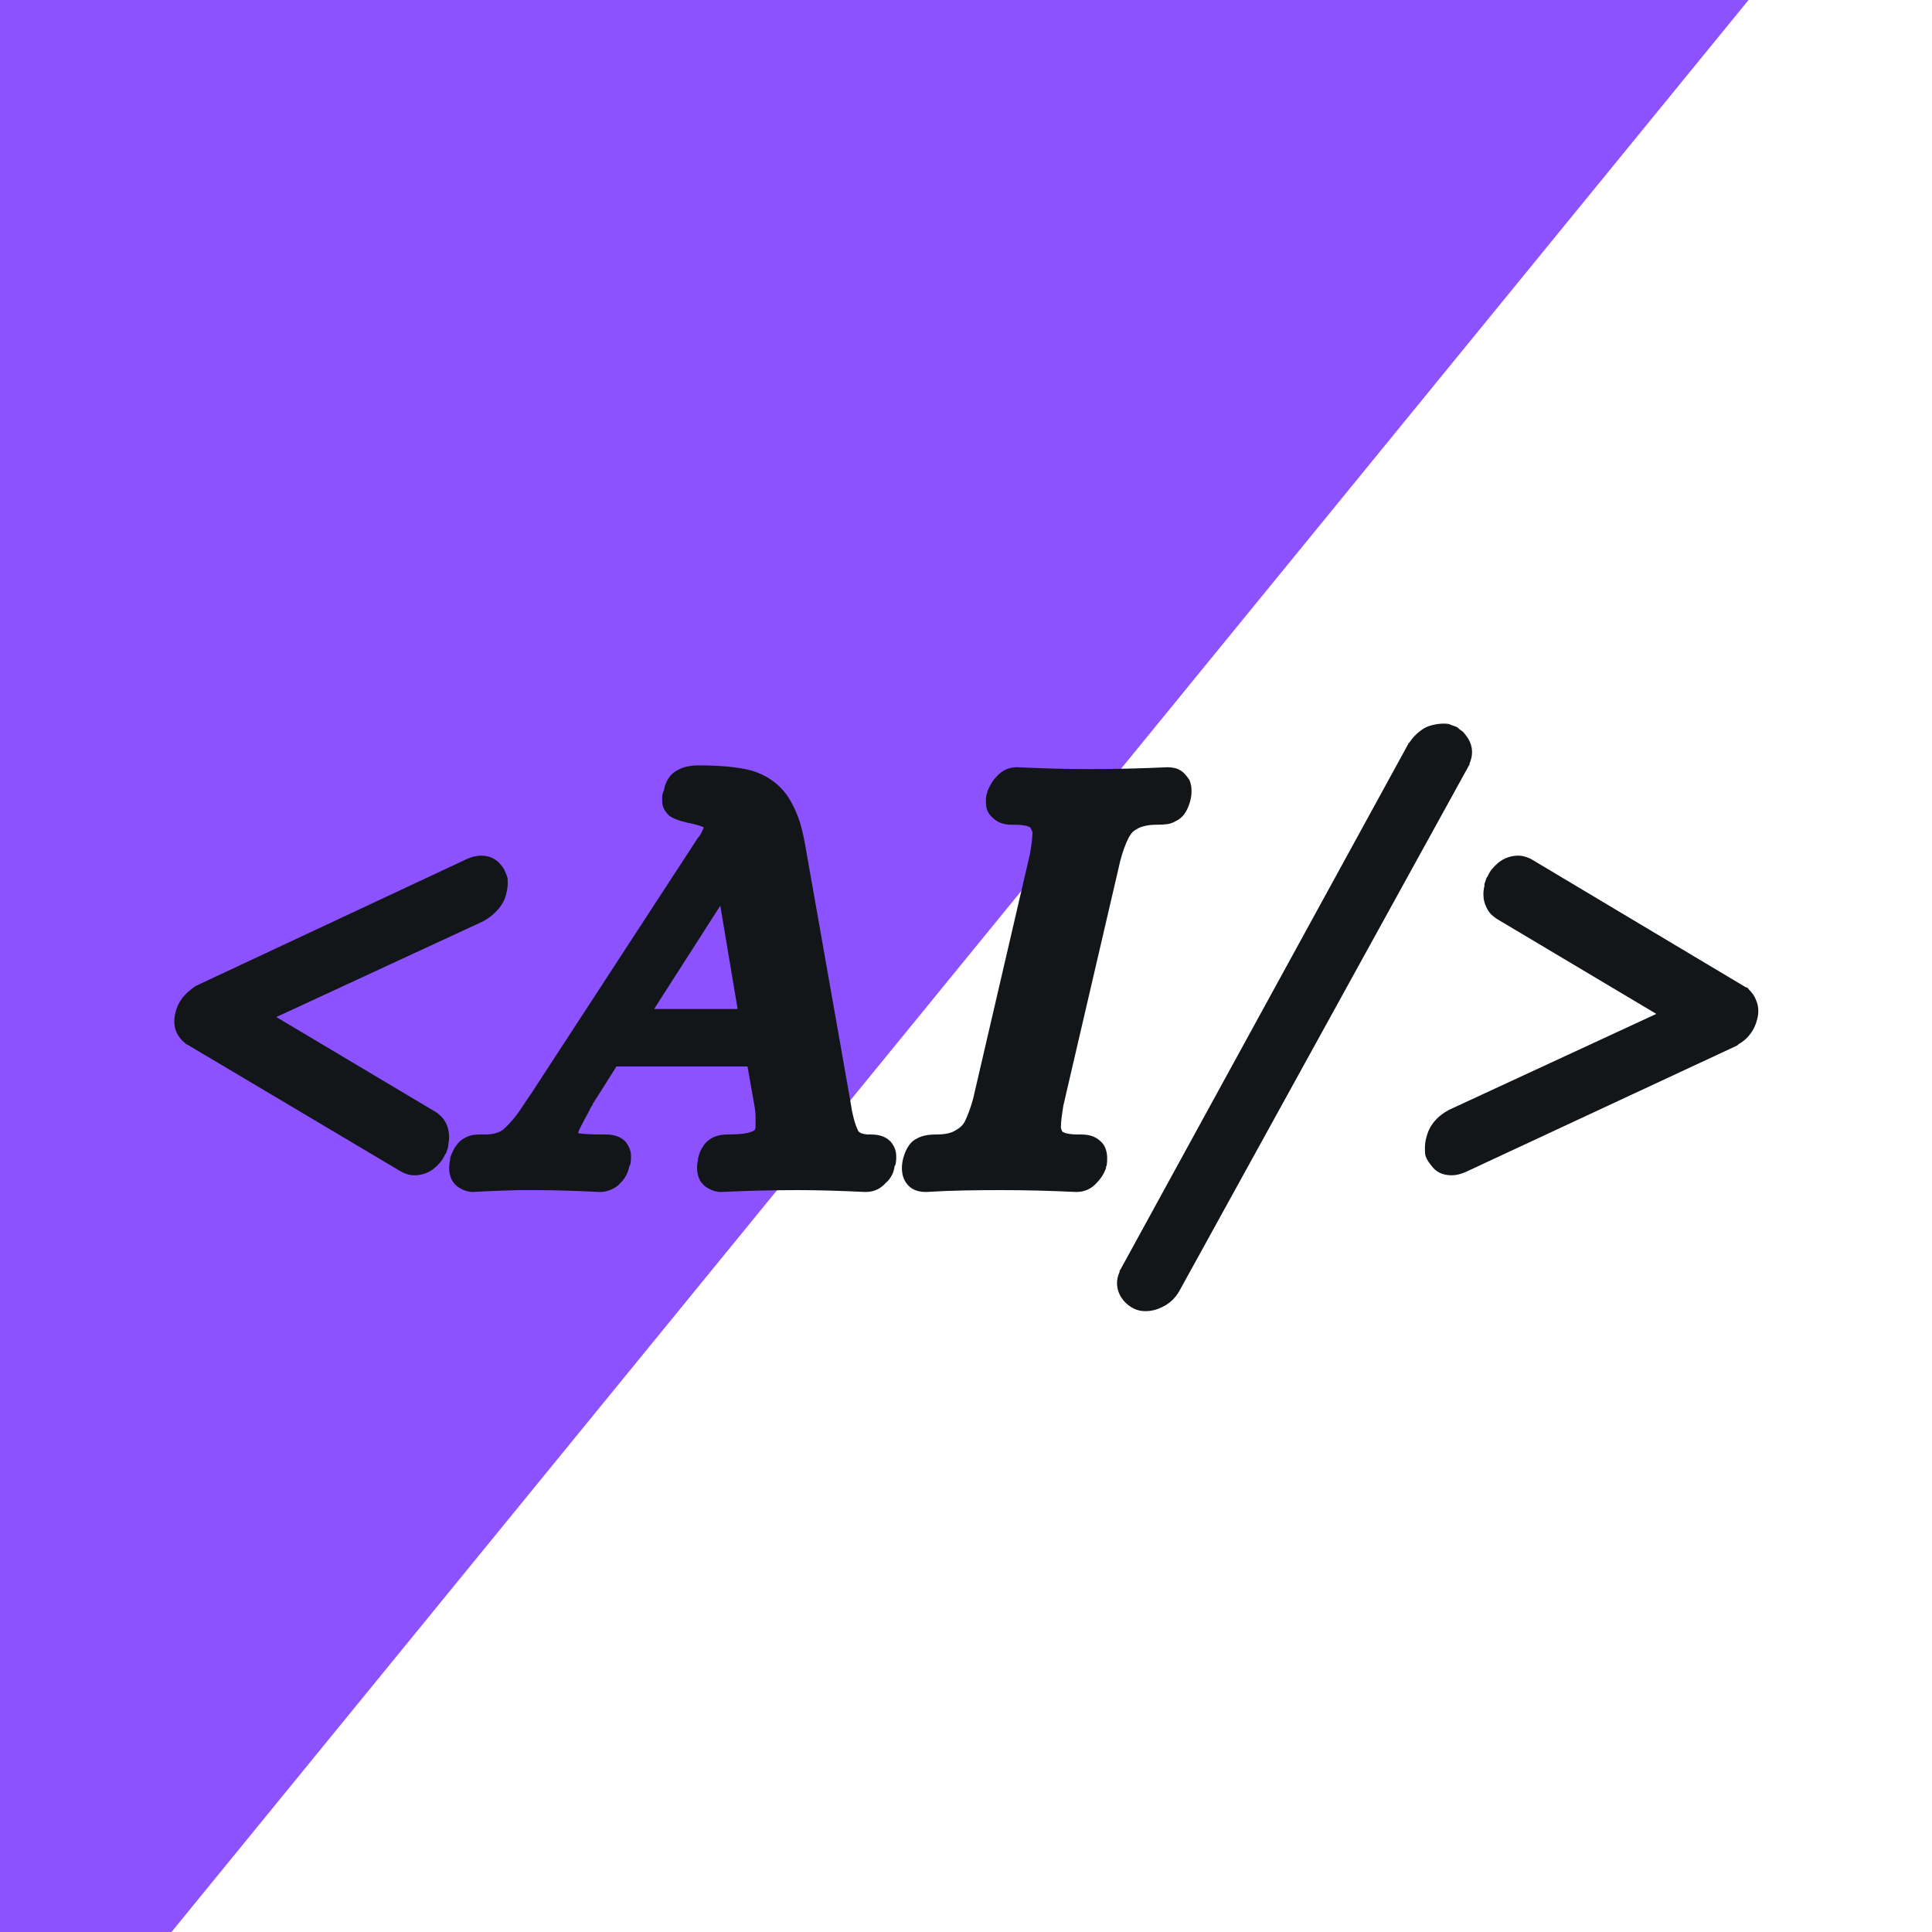 <?xml version="1.0" encoding="UTF-8"?>
<svg xmlns="http://www.w3.org/2000/svg" xmlns:xlink="http://www.w3.org/1999/xlink" width="375pt" height="375pt" viewBox="0 0 375 375" version="1.2">
<defs>
<g>
<symbol overflow="visible" id="glyph0-0">
<path style="stroke:none;" d=""/>
</symbol>
<symbol overflow="visible" id="glyph0-1">
<path style="stroke:none;" d="M 67.688 -57.484 C 67.758 -56.359 67.676 -55.395 67.438 -54.594 C 67.195 -53.477 66.676 -52.457 65.875 -51.531 C 65.082 -50.613 64.125 -49.836 63 -49.203 L 22.797 -30.594 L 53.406 -12.359 C 54.52 -11.723 55.316 -10.883 55.797 -9.844 C 56.359 -8.562 56.477 -7.203 56.156 -5.766 L 56.156 -5.406 L 55.797 -4.312 L 55.688 -4.078 L 55.562 -3.953 C 55.32 -3.398 55.02 -2.898 54.656 -2.453 C 54.301 -2.016 53.883 -1.598 53.406 -1.203 C 52.281 -0.316 51 0.125 49.562 0.125 C 49.082 0.125 48.602 0.047 48.125 -0.109 C 47.645 -0.273 47.203 -0.477 46.797 -0.719 L 5.406 -25.312 L 5.281 -25.312 L 5.047 -25.562 C 3.203 -27.082 2.598 -29.082 3.234 -31.562 C 3.473 -32.52 3.914 -33.438 4.562 -34.312 C 4.883 -34.719 5.242 -35.098 5.641 -35.453 C 6.035 -35.816 6.473 -36.16 6.953 -36.484 L 7.078 -36.594 L 59.875 -61.312 C 60.832 -61.719 61.711 -61.922 62.516 -61.922 C 64.203 -61.922 65.523 -61.281 66.484 -60 C 66.723 -59.758 66.941 -59.414 67.141 -58.969 C 67.336 -58.531 67.477 -58.191 67.562 -57.953 Z M 67.688 -57.484 "/>
</symbol>
<symbol overflow="visible" id="glyph0-2">
<path style="stroke:none;" d="M -12.234 0.844 C -12.711 -0.281 -12.789 -1.52 -12.469 -2.875 L -12.469 -3.234 C -11.832 -5.16 -10.914 -6.441 -9.719 -7.078 C -9.477 -7.234 -9.176 -7.375 -8.812 -7.5 C -8.457 -7.625 -8.117 -7.703 -7.797 -7.734 C -7.473 -7.773 -7.148 -7.797 -6.828 -7.797 L -5.75 -7.797 C -4.07 -7.797 -2.832 -8.156 -2.031 -8.875 C -0.832 -10 0.203 -11.203 1.078 -12.484 C 2.117 -14.078 2.844 -15.156 3.25 -15.719 L 7.078 -21.594 L 35.641 -65.406 C 35.805 -65.562 35.945 -65.738 36.062 -65.938 C 36.188 -66.133 36.285 -66.312 36.359 -66.469 C 36.441 -66.633 36.504 -66.773 36.547 -66.891 C 36.586 -67.016 36.625 -67.098 36.656 -67.141 C 36.695 -67.18 36.719 -67.203 36.719 -67.203 L 36.719 -67.438 C 36 -67.758 35 -68.039 33.719 -68.281 C 31.957 -68.676 30.719 -69.156 30 -69.719 C 29.688 -70.039 29.426 -70.359 29.219 -70.672 C 29.02 -70.992 28.879 -71.297 28.797 -71.578 C 28.723 -71.859 28.688 -72.176 28.688 -72.531 C 28.688 -72.895 28.688 -73.176 28.688 -73.375 C 28.688 -73.582 28.742 -73.844 28.859 -74.156 C 28.984 -74.477 29.047 -74.68 29.047 -74.766 C 29.203 -75.555 29.5 -76.289 29.938 -76.969 C 30.383 -77.656 31.008 -78.195 31.812 -78.594 C 32.844 -79.156 34.16 -79.438 35.766 -79.438 C 40.004 -79.438 43.363 -79.117 45.844 -78.484 C 48.727 -77.68 51.051 -76.117 52.812 -73.797 C 53.363 -72.992 53.879 -72.094 54.359 -71.094 C 54.836 -70.094 55.238 -69.031 55.562 -67.906 C 55.883 -66.789 56.164 -65.555 56.406 -64.203 L 65.172 -14.516 C 65.566 -11.797 66.082 -9.797 66.719 -8.516 C 66.957 -8.117 67.562 -7.879 68.531 -7.797 L 69.25 -7.797 C 70.926 -7.797 72.203 -7.316 73.078 -6.359 C 73.723 -5.555 74.066 -4.711 74.109 -3.828 C 74.148 -2.953 74.086 -2.273 73.922 -1.797 L 73.812 -1.688 C 73.727 -1.039 73.547 -0.441 73.266 0.109 C 72.984 0.672 72.602 1.156 72.125 1.562 C 71.082 2.758 69.766 3.359 68.172 3.359 L 68.047 3.359 C 63.004 3.117 58.68 3 55.078 3 C 50.359 3 45.398 3.117 40.203 3.359 L 40.078 3.359 C 39.285 3.359 38.488 3.141 37.688 2.703 C 36.883 2.266 36.285 1.645 35.891 0.844 C 35.41 -0.281 35.328 -1.52 35.641 -2.875 L 35.641 -3.125 C 35.805 -3.758 35.945 -4.219 36.062 -4.5 C 36.188 -4.781 36.406 -5.16 36.719 -5.641 C 37.039 -6.117 37.441 -6.52 37.922 -6.844 C 38.805 -7.477 39.969 -7.797 41.406 -7.797 C 43.727 -7.797 45.328 -8 46.203 -8.406 C 46.359 -8.477 46.477 -8.535 46.562 -8.578 C 46.645 -8.617 46.727 -8.801 46.812 -9.125 C 46.812 -9.125 46.812 -9.203 46.812 -9.359 C 46.812 -9.516 46.812 -9.754 46.812 -10.078 C 46.812 -10.398 46.812 -10.719 46.812 -11.031 C 46.812 -11.352 46.789 -11.754 46.75 -12.234 C 46.707 -12.711 46.645 -13.156 46.562 -13.562 L 45.25 -21 L 19.812 -21 C 17.25 -16.914 15.727 -14.516 15.25 -13.797 C 15.25 -13.723 15.207 -13.602 15.125 -13.438 L 15 -13.312 C 14.926 -13.156 14.848 -13.016 14.766 -12.891 C 14.68 -12.773 14.641 -12.676 14.641 -12.594 C 14.242 -11.875 13.883 -11.211 13.562 -10.609 C 13.238 -10.016 12.977 -9.516 12.781 -9.109 C 12.582 -8.711 12.441 -8.359 12.359 -8.047 C 13.484 -7.879 15.047 -7.797 17.047 -7.797 L 17.766 -7.797 C 19.441 -7.797 20.723 -7.316 21.609 -6.359 C 22.242 -5.555 22.582 -4.711 22.625 -3.828 C 22.664 -2.953 22.602 -2.273 22.438 -1.797 L 22.328 -1.688 C 22.086 -0.406 21.523 0.676 20.641 1.562 C 20.16 2.125 19.562 2.562 18.844 2.875 C 18.125 3.195 17.406 3.359 16.688 3.359 L 16.562 3.359 C 11.52 3.117 7.238 3 3.719 3 C 3.082 3 2.363 3 1.562 3 C 0.758 3 -0.117 3.02 -1.078 3.062 C -2.035 3.102 -3.07 3.141 -4.188 3.172 C -5.312 3.211 -6.555 3.273 -7.922 3.359 L -8.031 3.359 C -8.832 3.359 -9.633 3.141 -10.438 2.703 C -11.238 2.266 -11.836 1.645 -12.234 0.844 Z M 27.125 -32.156 L 43.328 -32.156 L 39.969 -52.203 Z M 27.125 -32.156 "/>
</symbol>
<symbol overflow="visible" id="glyph0-3">
<path style="stroke:none;" d="M -5.75 0.844 C -6.227 -0.352 -6.27 -1.711 -5.875 -3.234 C -5.312 -5.234 -4.391 -6.516 -3.109 -7.078 C -2.234 -7.555 -1.035 -7.797 0.484 -7.797 C 2.242 -7.797 3.523 -8.078 4.328 -8.641 C 5.203 -9.117 5.801 -9.719 6.125 -10.438 C 6.363 -10.914 6.625 -11.535 6.906 -12.297 C 7.188 -13.055 7.445 -13.879 7.688 -14.766 L 18.719 -62.281 C 19.039 -64.125 19.203 -65.523 19.203 -66.484 C 19.047 -66.879 18.883 -67.195 18.719 -67.438 C 18.645 -67.438 18.547 -67.477 18.422 -67.562 C 18.305 -67.645 18.008 -67.723 17.531 -67.797 C 17.051 -67.879 16.488 -67.922 15.844 -67.922 L 15.125 -67.922 C 13.688 -67.922 12.523 -68.32 11.641 -69.125 C 10.766 -69.844 10.285 -70.703 10.203 -71.703 C 10.117 -72.703 10.16 -73.441 10.328 -73.922 L 10.438 -74.156 L 10.438 -74.406 C 10.688 -74.957 10.945 -75.473 11.219 -75.953 C 11.5 -76.441 11.844 -76.883 12.25 -77.281 C 13.289 -78.477 14.609 -79.078 16.203 -79.078 L 16.328 -79.078 C 21.441 -78.836 26.117 -78.719 30.359 -78.719 C 35.078 -78.719 40.078 -78.836 45.359 -79.078 L 45.484 -79.078 C 45.879 -79.078 46.273 -79.035 46.672 -78.953 C 47.078 -78.879 47.457 -78.738 47.812 -78.531 C 48.176 -78.332 48.52 -78.051 48.844 -77.688 C 49.164 -77.332 49.445 -76.957 49.688 -76.562 C 50.164 -75.363 50.207 -74.004 49.812 -72.484 C 49.25 -70.484 48.328 -69.203 47.047 -68.641 C 46.484 -68.316 45.922 -68.113 45.359 -68.031 C 44.805 -67.957 44.129 -67.922 43.328 -67.922 C 42.441 -67.922 41.66 -67.836 40.984 -67.672 C 40.305 -67.516 39.805 -67.316 39.484 -67.078 C 39.004 -66.836 38.645 -66.555 38.406 -66.234 C 38.164 -65.922 37.969 -65.602 37.812 -65.281 C 37.562 -64.801 37.297 -64.18 37.016 -63.422 C 36.742 -62.66 36.488 -61.836 36.25 -60.953 L 25.203 -13.438 C 25.047 -12.477 24.926 -11.656 24.844 -10.969 C 24.758 -10.289 24.719 -9.676 24.719 -9.125 C 24.801 -8.719 24.922 -8.438 25.078 -8.281 C 25.16 -8.281 25.258 -8.238 25.375 -8.156 C 25.5 -8.082 25.801 -8.004 26.281 -7.922 C 26.758 -7.836 27.32 -7.797 27.969 -7.797 L 28.688 -7.797 C 30.207 -7.797 31.406 -7.395 32.281 -6.594 C 33.477 -5.633 33.922 -4.035 33.609 -1.797 L 33.484 -1.562 L 33.484 -1.312 C 33.086 -0.195 32.488 0.758 31.688 1.562 C 30.645 2.758 29.32 3.359 27.719 3.359 L 27.609 3.359 C 22.566 3.117 17.688 3 12.969 3 C 10.801 3 8.52 3.02 6.125 3.062 C 3.727 3.102 1.207 3.203 -1.438 3.359 L -1.562 3.359 C -3.562 3.359 -4.957 2.52 -5.75 0.844 Z M -5.75 0.844 "/>
</symbol>
<symbol overflow="visible" id="glyph0-4">
<path style="stroke:none;" d="M -10.438 23.516 C -11.238 21.992 -11.281 20.438 -10.562 18.844 L -10.562 18.594 L -10.438 18.484 L 45.484 -83.641 L 45.484 -83.766 L 45.609 -83.766 C 46.484 -85.117 47.602 -86.156 48.969 -86.875 C 49.363 -87.039 49.801 -87.18 50.281 -87.297 C 50.758 -87.422 51.258 -87.5 51.781 -87.531 C 52.301 -87.57 52.801 -87.555 53.281 -87.484 C 53.52 -87.398 53.738 -87.316 53.938 -87.234 C 54.145 -87.16 54.367 -87.082 54.609 -87 C 54.848 -86.914 55.047 -86.797 55.203 -86.641 C 55.359 -86.484 55.535 -86.344 55.734 -86.219 C 55.941 -86.102 56.125 -85.941 56.281 -85.734 C 56.445 -85.535 56.586 -85.352 56.703 -85.188 C 56.828 -85.031 56.969 -84.832 57.125 -84.594 C 58 -83.07 58.078 -81.473 57.359 -79.797 L 57.359 -79.562 L 57.25 -79.438 L 0.969 22.688 C 0.164 24.039 -0.914 25.039 -2.281 25.688 C -3.719 26.406 -5.156 26.645 -6.594 26.406 C -7.395 26.238 -8.133 25.895 -8.812 25.375 C -9.488 24.852 -10.031 24.234 -10.438 23.516 Z M -10.438 23.516 "/>
</symbol>
<symbol overflow="visible" id="glyph0-5">
<path style="stroke:none;" d="M -1.562 -4.312 C -1.633 -5.438 -1.551 -6.398 -1.312 -7.203 C -0.75 -9.523 0.727 -11.32 3.125 -12.594 L 43.328 -31.203 L 12.719 -49.438 C 12.164 -49.758 11.688 -50.117 11.281 -50.516 C 10.883 -50.922 10.566 -51.398 10.328 -51.953 C 10.004 -52.598 9.82 -53.281 9.781 -54 C 9.738 -54.719 9.801 -55.398 9.969 -56.047 L 9.969 -56.406 L 10.328 -57.484 L 10.438 -57.719 L 10.562 -57.844 C 10.801 -58.406 11.098 -58.906 11.453 -59.344 C 11.816 -59.781 12.238 -60.195 12.719 -60.594 C 13.844 -61.477 15.125 -61.922 16.562 -61.922 C 16.801 -61.922 17.039 -61.898 17.281 -61.859 C 17.52 -61.816 17.758 -61.754 18 -61.672 C 18.238 -61.598 18.457 -61.52 18.656 -61.438 C 18.863 -61.352 19.086 -61.234 19.328 -61.078 L 60.719 -36.359 L 60.844 -36.359 L 61.078 -36.234 C 61.242 -35.992 61.426 -35.773 61.625 -35.578 C 61.82 -35.379 62 -35.16 62.156 -34.922 C 62.32 -34.68 62.461 -34.422 62.578 -34.141 C 62.703 -33.859 62.805 -33.598 62.891 -33.359 C 63.203 -32.242 63.203 -31.164 62.891 -30.125 C 62.648 -29.082 62.207 -28.141 61.562 -27.297 C 60.926 -26.461 60.164 -25.801 59.281 -25.312 L 59.047 -25.078 L 6.25 -0.484 C 5.289 -0.078 4.41 0.125 3.609 0.125 C 1.848 0.125 0.523 -0.516 -0.359 -1.797 C -1.16 -2.754 -1.562 -3.594 -1.562 -4.312 Z M -1.562 -4.312 "/>
</symbol>
</g>
</defs>
<g id="surface1">
<path style=" stroke:none;fill-rule:nonzero;fill:rgb(54.9%,32.159%,100%);fill-opacity:1;" d="M 143.137 -284.984 L 400.523 -74.887 L -30.586 453.25 L -287.969 243.152 Z M 143.137 -284.984 "/>
<g style="fill:rgb(7.449%,8.629%,9.799%);fill-opacity:1;">
  <use xlink:href="#glyph0-1" x="30.841" y="228"/>
</g>
<g style="fill:rgb(7.449%,8.629%,9.799%);fill-opacity:1;">
  <use xlink:href="#glyph0-2" x="99.841" y="228"/>
</g>
<g style="fill:rgb(7.449%,8.629%,9.799%);fill-opacity:1;">
  <use xlink:href="#glyph0-3" x="181.201" y="228"/>
</g>
<g style="fill:rgb(7.449%,8.629%,9.799%);fill-opacity:1;">
  <use xlink:href="#glyph0-4" x="227.881" y="228"/>
</g>
<g style="fill:rgb(7.449%,8.629%,9.799%);fill-opacity:1;">
  <use xlink:href="#glyph0-5" x="278.161" y="228"/>
</g>
</g>
</svg>
